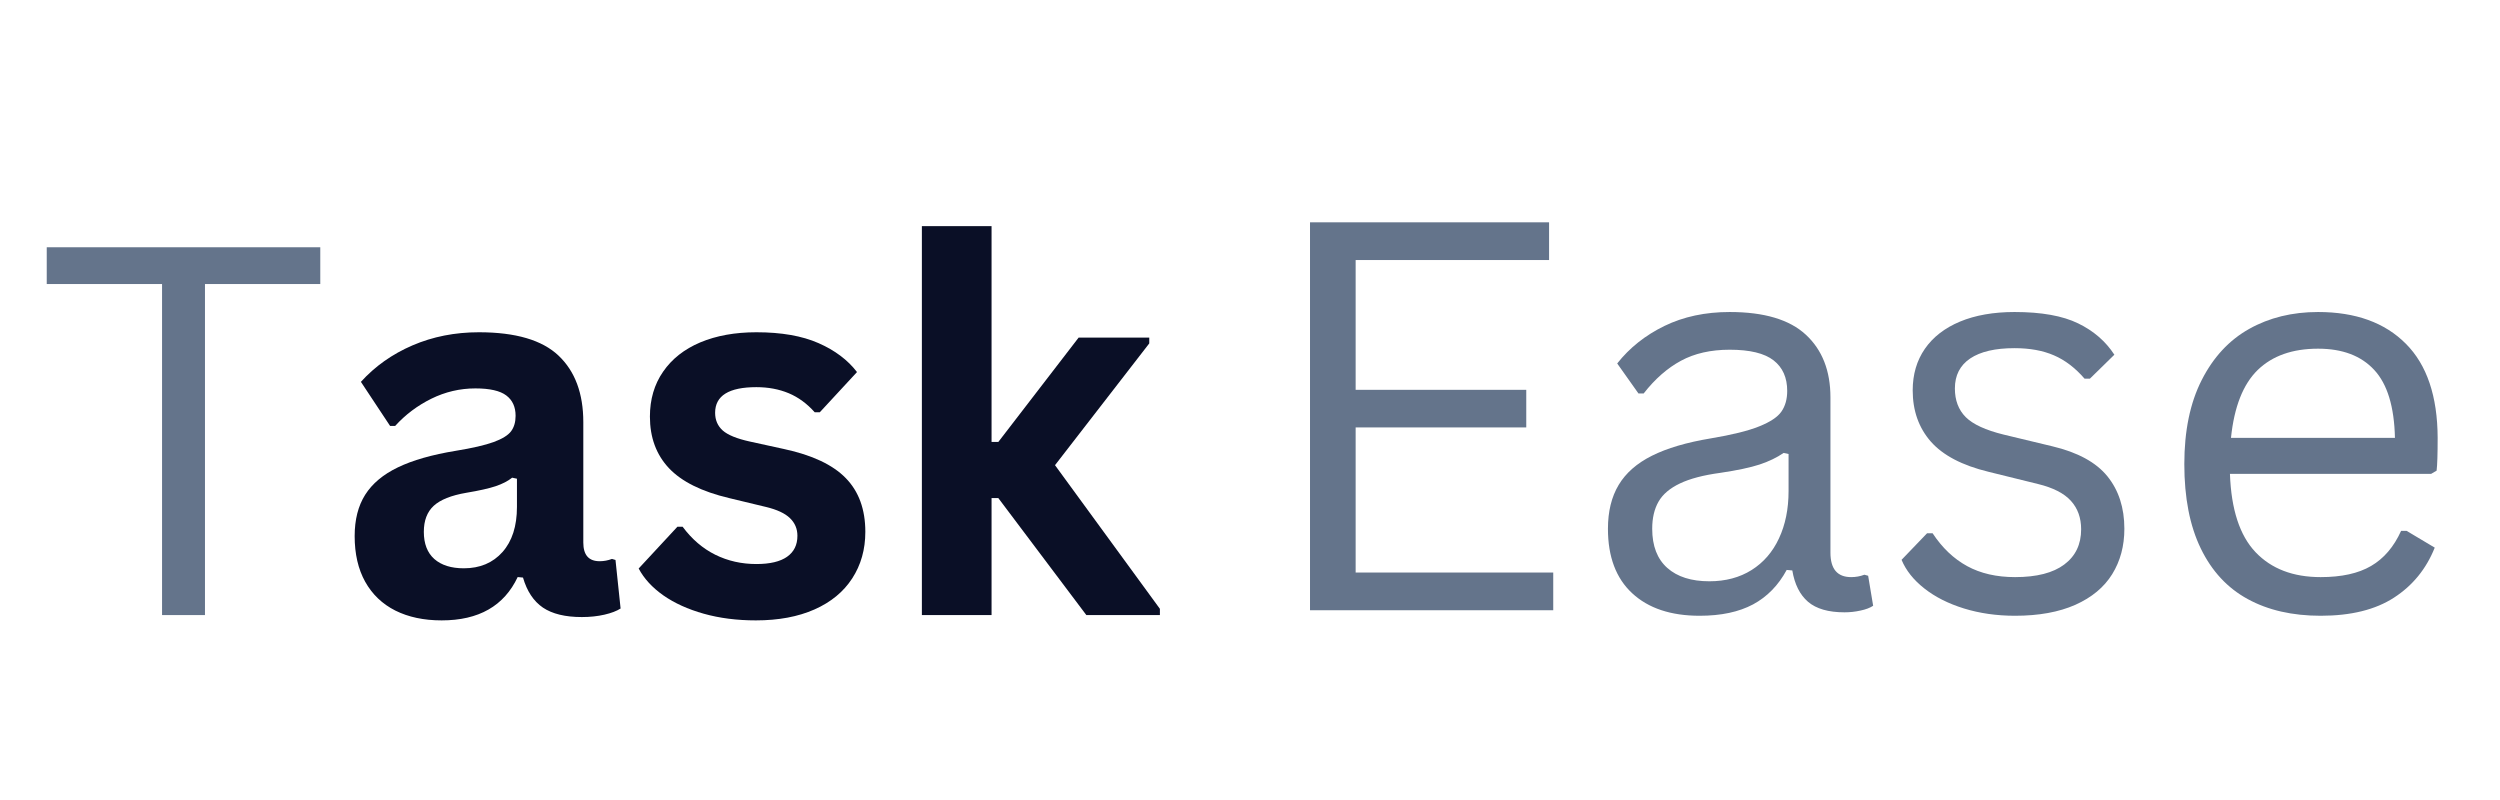<svg xmlns="http://www.w3.org/2000/svg" xmlns:xlink="http://www.w3.org/1999/xlink" width="500" zoomAndPan="magnify" viewBox="0 0 375 120" height="160" preserveAspectRatio="xMidYMid meet" version="1.0"><defs><g/></defs><g fill="#64748b" fill-opacity="1"><g transform="translate(4.98, 92.261)"><g><path d="M 43.062 -55.172 L 43.062 -49.656 L 25.766 -49.656 L 25.766 0 L 19.328 0 L 19.328 -49.656 L 2.031 -49.656 L 2.031 -55.172 Z M 43.062 -55.172 "/></g></g></g><g fill="#0a0f26" fill-opacity="1"><g transform="translate(50.027, 92.261)"><g><path d="M 16.219 0.797 C 13.551 0.797 11.238 0.305 9.281 -0.672 C 7.32 -1.66 5.812 -3.102 4.75 -5 C 3.695 -6.895 3.172 -9.176 3.172 -11.844 C 3.172 -14.312 3.695 -16.379 4.75 -18.047 C 5.812 -19.723 7.445 -21.094 9.656 -22.156 C 11.875 -23.227 14.77 -24.055 18.344 -24.641 C 20.832 -25.047 22.723 -25.484 24.016 -25.953 C 25.316 -26.43 26.191 -26.973 26.641 -27.578 C 27.086 -28.18 27.312 -28.953 27.312 -29.891 C 27.312 -31.223 26.848 -32.238 25.922 -32.938 C 24.992 -33.645 23.445 -34 21.281 -34 C 18.969 -34 16.766 -33.484 14.672 -32.453 C 12.586 -31.422 10.781 -30.062 9.25 -28.375 L 8.484 -28.375 L 4.109 -34.984 C 6.223 -37.316 8.801 -39.141 11.844 -40.453 C 14.895 -41.766 18.219 -42.422 21.812 -42.422 C 27.32 -42.422 31.305 -41.25 33.766 -38.906 C 36.234 -36.562 37.469 -33.238 37.469 -28.938 L 37.469 -10.875 C 37.469 -9.008 38.285 -8.078 39.922 -8.078 C 40.547 -8.078 41.16 -8.191 41.766 -8.422 L 42.297 -8.266 L 43.062 -0.984 C 42.477 -0.609 41.672 -0.301 40.641 -0.062 C 39.609 0.176 38.477 0.297 37.25 0.297 C 34.758 0.297 32.812 -0.176 31.406 -1.125 C 30.008 -2.082 29.016 -3.582 28.422 -5.625 L 27.625 -5.703 C 25.582 -1.367 21.781 0.797 16.219 0.797 Z M 19.547 -7.016 C 21.961 -7.016 23.895 -7.828 25.344 -9.453 C 26.789 -11.078 27.516 -13.332 27.516 -16.219 L 27.516 -20.453 L 26.797 -20.609 C 26.16 -20.098 25.332 -19.672 24.312 -19.328 C 23.301 -18.992 21.836 -18.664 19.922 -18.344 C 17.66 -17.957 16.031 -17.305 15.031 -16.391 C 14.039 -15.473 13.547 -14.172 13.547 -12.484 C 13.547 -10.703 14.07 -9.344 15.125 -8.406 C 16.188 -7.477 17.66 -7.016 19.547 -7.016 Z M 19.547 -7.016 "/></g></g></g><g fill="#0a0f26" fill-opacity="1"><g transform="translate(93.909, 92.261)"><g><path d="M 19.469 0.797 C 16.625 0.797 14.02 0.461 11.656 -0.203 C 9.289 -0.867 7.27 -1.785 5.594 -2.953 C 3.926 -4.129 2.691 -5.473 1.891 -6.984 L 7.703 -13.25 L 8.484 -13.25 C 9.867 -11.383 11.504 -9.984 13.391 -9.047 C 15.273 -8.117 17.328 -7.656 19.547 -7.656 C 21.586 -7.656 23.125 -8.02 24.156 -8.75 C 25.188 -9.477 25.703 -10.523 25.703 -11.891 C 25.703 -12.941 25.328 -13.828 24.578 -14.547 C 23.836 -15.266 22.641 -15.82 20.984 -16.219 L 15.469 -17.547 C 11.344 -18.523 8.328 -20.023 6.422 -22.047 C 4.523 -24.078 3.578 -26.648 3.578 -29.766 C 3.578 -32.359 4.238 -34.609 5.562 -36.516 C 6.883 -38.43 8.742 -39.895 11.141 -40.906 C 13.547 -41.914 16.348 -42.422 19.547 -42.422 C 23.297 -42.422 26.398 -41.879 28.859 -40.797 C 31.328 -39.711 33.254 -38.266 34.641 -36.453 L 29.062 -30.422 L 28.297 -30.422 C 27.141 -31.723 25.836 -32.676 24.391 -33.281 C 22.941 -33.883 21.328 -34.188 19.547 -34.188 C 15.422 -34.188 13.359 -32.906 13.359 -30.344 C 13.359 -29.258 13.738 -28.375 14.5 -27.688 C 15.27 -27.008 16.625 -26.457 18.562 -26.031 L 23.703 -24.906 C 27.922 -24 31.004 -22.547 32.953 -20.547 C 34.91 -18.547 35.891 -15.859 35.891 -12.484 C 35.891 -9.848 35.234 -7.52 33.922 -5.5 C 32.617 -3.488 30.734 -1.938 28.266 -0.844 C 25.797 0.25 22.863 0.797 19.469 0.797 Z M 19.469 0.797 "/></g></g></g><g fill="#0a0f26" fill-opacity="1"><g transform="translate(132.281, 92.261)"><g><path d="M 6 0 L 6 -58.344 L 16.453 -58.344 L 16.453 -25.969 L 17.469 -25.969 L 29.516 -41.625 L 40.109 -41.625 L 40.109 -40.75 L 25.969 -22.484 L 41.703 -0.938 L 41.703 0 L 30.672 0 L 17.469 -17.547 L 16.453 -17.547 L 16.453 0 Z M 6 0 "/></g></g></g><g fill="#64748b" fill-opacity="1"><g transform="translate(187.705, 91.536)"><g><path d="M 15.641 -27.422 L 15.641 -5.656 L 45.281 -5.656 L 45.281 0 L 8.797 0 L 8.797 -58.188 L 44.656 -58.188 L 44.656 -52.531 L 15.641 -52.531 L 15.641 -33.062 L 41.234 -33.062 L 41.234 -27.422 Z M 15.641 -27.422 "/></g></g></g><g fill="#64748b" fill-opacity="1"><g transform="translate(236.847, 91.536)"><g><path d="M 18.109 0.828 C 13.785 0.828 10.41 -0.297 7.984 -2.547 C 5.555 -4.797 4.344 -8.02 4.344 -12.219 C 4.344 -14.812 4.879 -17.004 5.953 -18.797 C 7.023 -20.586 8.688 -22.047 10.938 -23.172 C 13.195 -24.305 16.145 -25.176 19.781 -25.781 C 22.957 -26.312 25.375 -26.91 27.031 -27.578 C 28.695 -28.242 29.812 -28.988 30.375 -29.812 C 30.945 -30.633 31.234 -31.664 31.234 -32.906 C 31.234 -34.895 30.551 -36.422 29.188 -37.484 C 27.82 -38.547 25.629 -39.078 22.609 -39.078 C 19.766 -39.078 17.328 -38.523 15.297 -37.422 C 13.266 -36.328 11.398 -34.691 9.703 -32.516 L 8.922 -32.516 L 5.734 -37.016 C 7.586 -39.367 9.945 -41.242 12.812 -42.641 C 15.676 -44.035 18.941 -44.734 22.609 -44.734 C 27.773 -44.734 31.582 -43.598 34.031 -41.328 C 36.488 -39.055 37.719 -35.922 37.719 -31.922 L 37.719 -8.641 C 37.719 -6.191 38.754 -4.969 40.828 -4.969 C 41.516 -4.969 42.176 -5.086 42.812 -5.328 L 43.375 -5.172 L 44.125 -0.672 C 43.656 -0.359 43.023 -0.117 42.234 0.047 C 41.453 0.223 40.648 0.312 39.828 0.312 C 37.422 0.312 35.598 -0.211 34.359 -1.266 C 33.129 -2.328 32.344 -3.895 32 -5.969 L 31.156 -6.047 C 29.914 -3.742 28.234 -2.02 26.109 -0.875 C 23.984 0.258 21.316 0.828 18.109 0.828 Z M 19.547 -4.344 C 21.984 -4.344 24.098 -4.906 25.891 -6.031 C 27.68 -7.156 29.051 -8.738 30 -10.781 C 30.957 -12.82 31.438 -15.188 31.438 -17.875 L 31.438 -23.438 L 30.688 -23.594 C 29.695 -22.906 28.5 -22.328 27.094 -21.859 C 25.688 -21.398 23.723 -20.984 21.203 -20.609 C 18.66 -20.266 16.641 -19.734 15.141 -19.016 C 13.641 -18.305 12.57 -17.398 11.938 -16.297 C 11.301 -15.191 10.984 -13.832 10.984 -12.219 C 10.984 -9.645 11.738 -7.688 13.25 -6.344 C 14.758 -5.008 16.859 -4.344 19.547 -4.344 Z M 19.547 -4.344 "/></g></g></g><g fill="#64748b" fill-opacity="1"><g transform="translate(282.249, 91.536)"><g><path d="M 20.016 0.828 C 17.254 0.828 14.695 0.461 12.344 -0.266 C 10 -0.992 8.02 -1.992 6.406 -3.266 C 4.789 -4.535 3.648 -5.969 2.984 -7.562 L 6.812 -11.547 L 7.641 -11.547 C 9.078 -9.367 10.801 -7.727 12.812 -6.625 C 14.832 -5.52 17.234 -4.969 20.016 -4.969 C 23.254 -4.969 25.711 -5.598 27.391 -6.859 C 29.078 -8.117 29.922 -9.879 29.922 -12.141 C 29.922 -13.859 29.41 -15.281 28.391 -16.406 C 27.367 -17.539 25.719 -18.383 23.438 -18.938 L 16.031 -20.766 C 12.082 -21.723 9.195 -23.234 7.375 -25.297 C 5.562 -27.367 4.656 -29.93 4.656 -32.984 C 4.656 -35.379 5.266 -37.457 6.484 -39.219 C 7.703 -40.977 9.457 -42.336 11.75 -43.297 C 14.051 -44.254 16.781 -44.734 19.938 -44.734 C 23.969 -44.734 27.145 -44.164 29.469 -43.031 C 31.789 -41.906 33.602 -40.336 34.906 -38.328 L 31.234 -34.734 L 30.438 -34.734 C 29.031 -36.359 27.5 -37.523 25.844 -38.234 C 24.188 -38.953 22.219 -39.312 19.938 -39.312 C 17.039 -39.312 14.82 -38.797 13.281 -37.766 C 11.75 -36.734 10.984 -35.234 10.984 -33.266 C 10.984 -31.492 11.523 -30.062 12.609 -28.969 C 13.703 -27.883 15.602 -27.008 18.312 -26.344 L 25.594 -24.594 C 29.406 -23.688 32.16 -22.188 33.859 -20.094 C 35.555 -18 36.406 -15.375 36.406 -12.219 C 36.406 -9.645 35.797 -7.375 34.578 -5.406 C 33.359 -3.445 31.516 -1.914 29.047 -0.812 C 26.578 0.281 23.566 0.828 20.016 0.828 Z M 20.016 0.828 "/></g></g></g><g fill="#64748b" fill-opacity="1"><g transform="translate(322.836, 91.536)"><g><path d="M 41.828 -20.453 L 11.656 -20.453 C 11.844 -15.117 13.125 -11.203 15.5 -8.703 C 17.875 -6.211 21.129 -4.969 25.266 -4.969 C 28.398 -4.969 30.922 -5.523 32.828 -6.641 C 34.742 -7.754 36.242 -9.508 37.328 -11.906 L 38.156 -11.906 L 42.375 -9.391 C 41.102 -6.203 39.066 -3.703 36.266 -1.891 C 33.473 -0.078 29.805 0.828 25.266 0.828 C 21.023 0.828 17.379 -0.004 14.328 -1.672 C 11.273 -3.336 8.926 -5.867 7.281 -9.266 C 5.633 -12.66 4.812 -16.879 4.812 -21.922 C 4.812 -26.91 5.68 -31.113 7.422 -34.531 C 9.16 -37.957 11.535 -40.516 14.547 -42.203 C 17.555 -43.891 21 -44.734 24.875 -44.734 C 30.5 -44.734 34.891 -43.145 38.047 -39.969 C 41.203 -36.801 42.789 -32.098 42.812 -25.859 C 42.812 -23.422 42.758 -21.781 42.656 -20.938 Z M 36.406 -25.859 C 36.301 -30.535 35.266 -33.93 33.297 -36.047 C 31.336 -38.172 28.531 -39.234 24.875 -39.234 C 21.031 -39.234 18.008 -38.164 15.812 -36.031 C 13.625 -33.895 12.289 -30.504 11.812 -25.859 Z M 36.406 -25.859 "/></g></g></g></svg>
